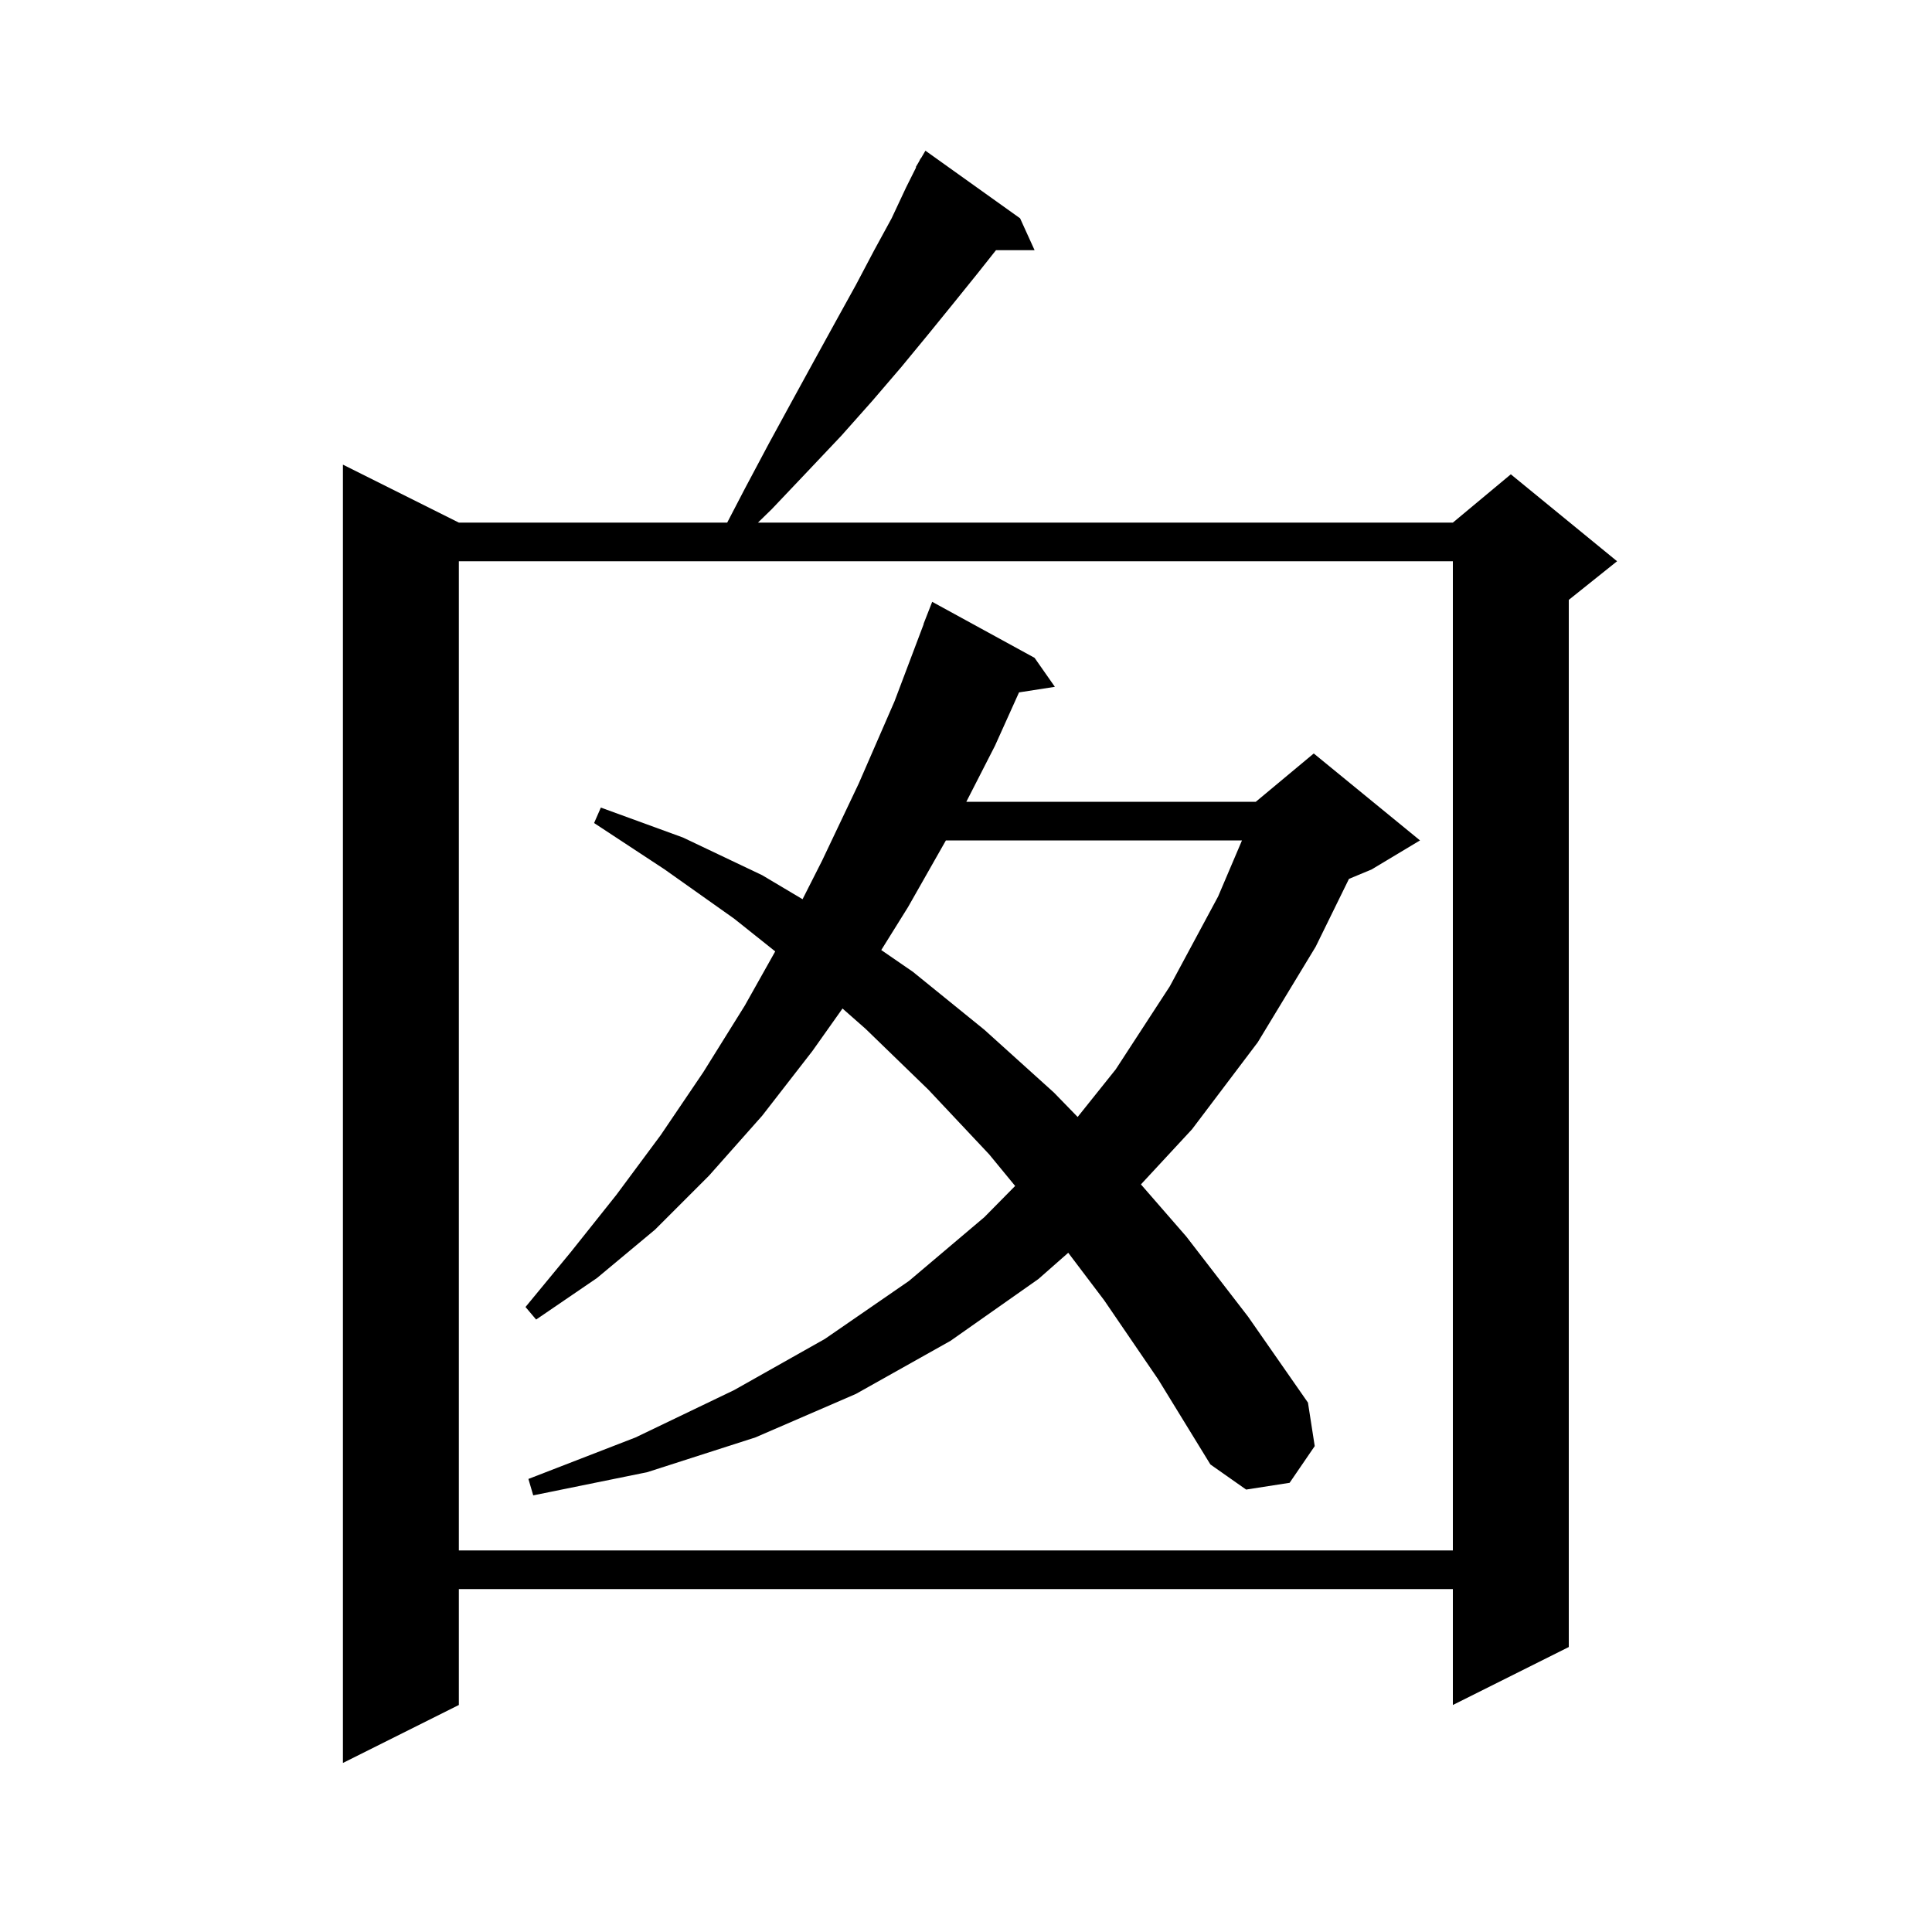 <svg xmlns="http://www.w3.org/2000/svg" xmlns:xlink="http://www.w3.org/1999/xlink" version="1.1" baseProfile="full" viewBox="0 0 200 200" width="200" height="200">
<g fill="black">
<path d="M 105.6 22.6 L 107.1 25.9 L 103.103 25.9 L 101.2 28.3 L 98.7 31.4 L 96.1 34.6 L 93.3 38.0 L 90.3 41.5 L 87.1 45.1 L 83.6 48.8 L 79.9 52.7 L 78.464 54.1 L 150.4 54.1 L 156.4 49.1 L 167.4 58.1 L 162.4 62.1 L 162.4 170.5 L 150.4 176.5 L 150.4 164.5 L 47.5 164.5 L 47.5 176.5 L 35.5 182.5 L 35.5 48.1 L 47.5 54.1 L 75.28 54.1 L 77.1 50.6 L 79.6 45.9 L 82.0 41.5 L 84.3 37.3 L 86.5 33.3 L 88.6 29.5 L 90.5 25.9 L 92.3 22.6 L 93.8 19.4 L 94.84 17.32 L 94.8 17.3 L 95.133 16.733 L 95.3 16.4 L 95.322 16.413 L 95.8 15.6 Z M 47.5 58.1 L 47.5 160.5 L 150.4 160.5 L 150.4 58.1 Z M 114.3 134.6 L 110.584 129.687 L 107.5 132.4 L 98.4 138.8 L 88.6 144.3 L 78.2 148.8 L 67.0 152.4 L 55.2 154.8 L 54.7 153.1 L 65.8 148.8 L 76.0 143.9 L 85.4 138.6 L 94.1 132.6 L 101.9 126.0 L 105.087 122.769 L 102.4 119.5 L 96.1 112.8 L 89.6 106.5 L 87.216 104.401 L 84.1 108.8 L 78.9 115.5 L 73.4 121.7 L 67.8 127.3 L 61.8 132.3 L 55.5 136.6 L 54.4 135.3 L 59.1 129.6 L 63.8 123.7 L 68.4 117.5 L 72.8 111.0 L 77.1 104.1 L 80.251 98.489 L 76.0 95.1 L 68.8 90.0 L 61.5 85.2 L 62.2 83.6 L 70.7 86.7 L 78.9 90.6 L 83.081 93.087 L 85.1 89.1 L 88.9 81.1 L 92.6 72.6 L 95.62 64.606 L 95.6 64.6 L 96.5 62.3 L 107.1 68.1 L 109.2 71.1 L 105.489 71.676 L 103.0 77.2 L 100.033 83.0 L 130.0 83.0 L 136.0 78.0 L 147.0 87.0 L 142.0 90.0 L 139.644 90.982 L 136.2 98.0 L 130.2 107.9 L 123.4 116.9 L 118.109 122.609 L 122.8 128.0 L 129.2 136.3 L 135.4 145.2 L 136.1 149.7 L 133.5 153.5 L 129.0 154.2 L 125.3 151.6 L 119.9 142.8 Z M 97.919 87.0 L 94.0 93.9 L 91.228 98.348 L 94.5 100.6 L 101.9 106.6 L 109.1 113.1 L 111.558 115.628 L 115.5 110.7 L 121.1 102.1 L 126.1 92.8 L 128.569 87.0 Z " />
</g>
</svg>
